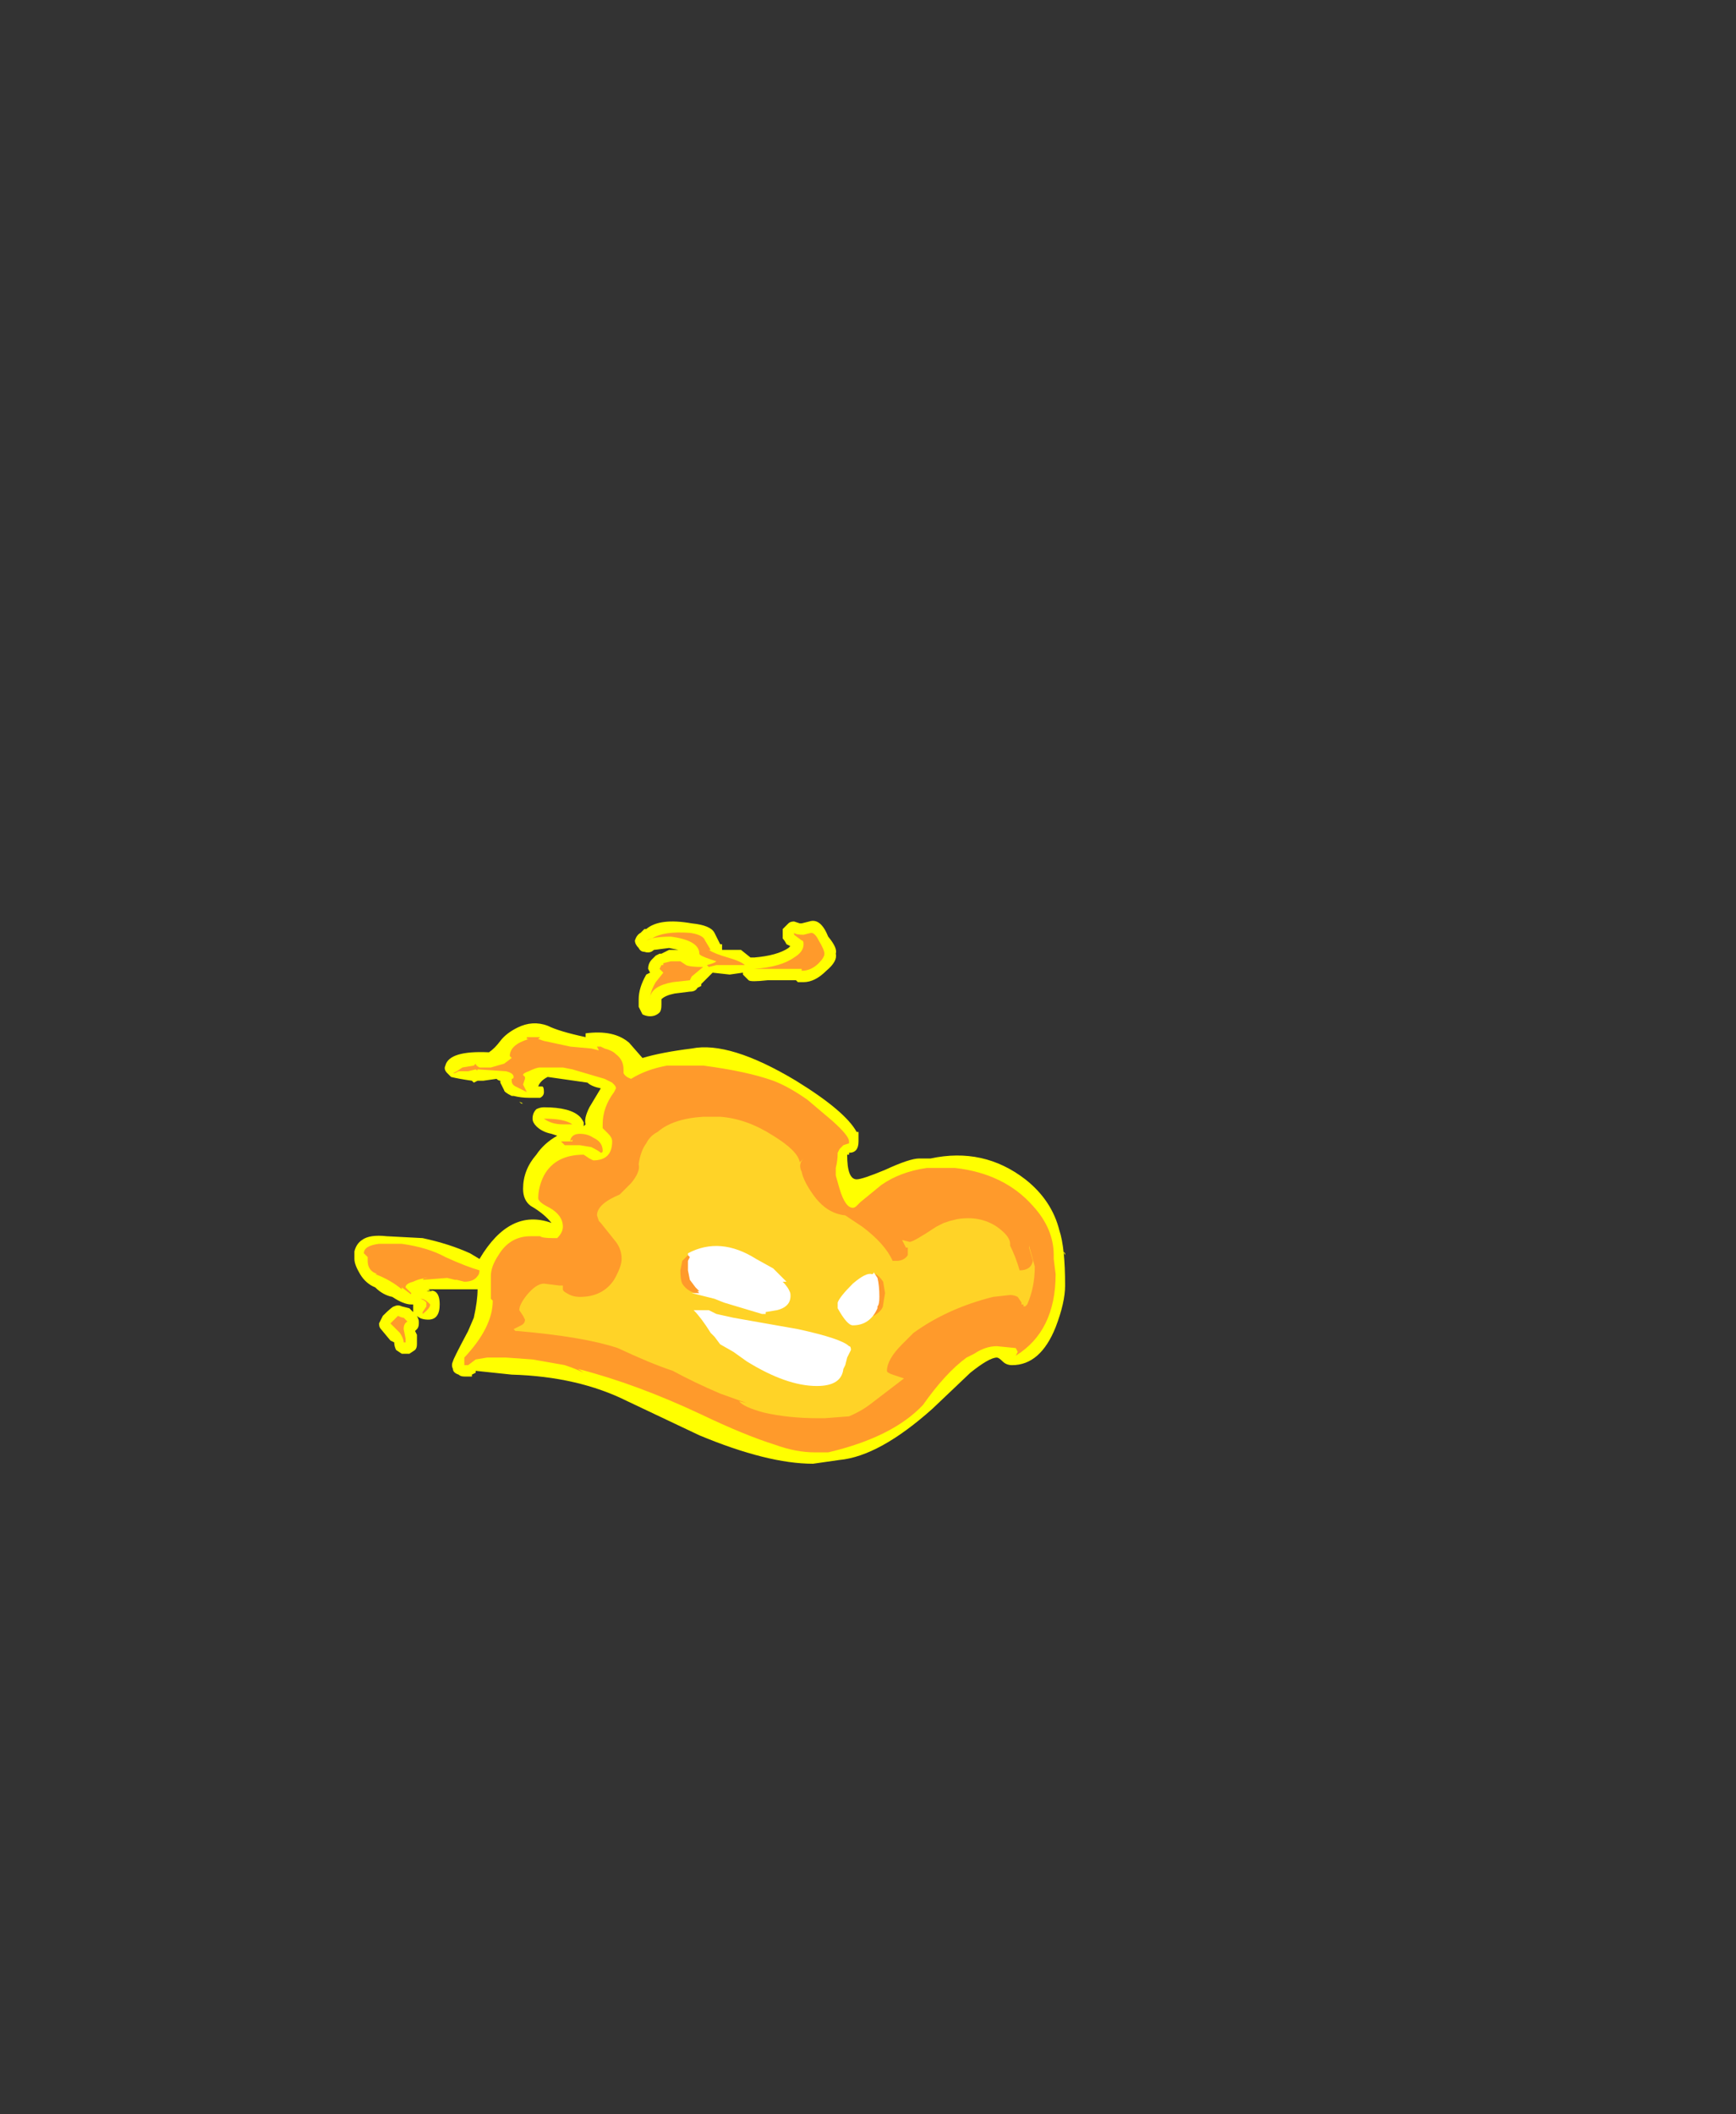 <?xml version="1.0" encoding="UTF-8" standalone="no"?>
<svg xmlns:ffdec="https://www.free-decompiler.com/flash" xmlns:xlink="http://www.w3.org/1999/xlink" ffdec:objectType="frame" height="390.25px" width="320.6px" xmlns="http://www.w3.org/2000/svg">
  <rect width="100%" height="100%" fill="#333333" stroke="none"/>
  <g transform="matrix(1.0, 0.0, 0.0, 1.0, 136.85, 254.1)">
    <use ffdec:characterId="80" height="14.3" transform="matrix(7.0, 0.0, 0.0, 7.0, -71.4, -84.0)" width="18.75" xlink:href="#shape0"/>
  </g>
  <defs>
    <g id="shape0" transform="matrix(1.0, 0.0, 0.0, 1.0, 10.2, 12.0)">
      <path d="M1.4 -12.0 L1.55 -11.95 1.6 -11.95 1.8 -12.0 Q2.1 -12.1 2.3 -11.6 2.55 -11.3 2.5 -11.15 2.55 -10.95 2.25 -10.7 1.95 -10.4 1.65 -10.4 L1.5 -10.4 1.45 -10.45 0.7 -10.45 Q0.25 -10.4 0.2 -10.45 L0.05 -10.6 0.05 -10.65 -0.3 -10.6 -0.75 -10.65 -1.05 -10.35 -1.05 -10.3 -1.15 -10.25 Q-1.2 -10.15 -1.35 -10.15 L-1.75 -10.1 Q-2.0 -10.05 -2.1 -9.95 L-2.1 -9.8 Q-2.1 -9.65 -2.15 -9.6 -2.25 -9.5 -2.4 -9.5 -2.5 -9.5 -2.6 -9.55 -2.65 -9.65 -2.7 -9.75 L-2.7 -9.95 Q-2.7 -10.25 -2.5 -10.6 L-2.4 -10.65 -2.45 -10.75 Q-2.45 -10.9 -2.35 -11.0 L-2.25 -11.1 -2.15 -11.15 -2.1 -11.15 -1.9 -11.25 -1.65 -11.25 -1.9 -11.3 -2.3 -11.25 Q-2.4 -11.15 -2.55 -11.2 -2.65 -11.2 -2.7 -11.3 -2.8 -11.4 -2.8 -11.5 -2.75 -11.65 -2.65 -11.7 L-2.55 -11.8 -2.5 -11.8 Q-2.15 -12.1 -1.3 -11.95 -0.8 -11.9 -0.7 -11.7 L-0.55 -11.4 -0.5 -11.4 -0.5 -11.25 0.0 -11.25 0.25 -11.05 0.35 -11.05 Q0.95 -11.1 1.25 -11.3 L1.3 -11.35 1.2 -11.4 Q1.15 -11.5 1.1 -11.55 1.1 -11.65 1.1 -11.75 L1.1 -11.8 1.25 -11.95 Q1.3 -12.0 1.4 -12.0 M5.0 -5.75 Q6.4 -6.05 7.5 -5.2 8.2 -4.65 8.4 -3.85 8.55 -3.4 8.55 -2.4 8.55 -1.95 8.3 -1.3 7.9 -0.3 7.15 -0.3 7.0 -0.3 6.9 -0.4 6.8 -0.5 6.75 -0.5 6.55 -0.5 6.05 -0.1 L5.05 0.85 Q3.65 2.1 2.6 2.2 L1.9 2.3 Q0.7 2.3 -1.1 1.55 L-3.0 0.65 Q-4.3 0.0 -6.05 -0.05 L-7.0 -0.15 -7.0 -0.1 -7.1 -0.05 -7.1 0.0 -7.3 0.0 Q-7.4 0.0 -7.45 -0.05 -7.6 -0.1 -7.6 -0.2 -7.65 -0.3 -7.6 -0.4 -7.6 -0.45 -7.2 -1.2 L-7.05 -1.55 Q-6.95 -2.0 -6.95 -2.3 -7.85 -2.3 -8.2 -2.3 L-8.25 -2.3 -8.15 -2.25 -8.3 -2.25 Q-7.95 -2.35 -7.95 -1.9 -7.95 -1.5 -8.25 -1.5 -8.45 -1.5 -8.55 -1.6 -8.5 -1.5 -8.5 -1.45 L-8.5 -1.4 Q-8.5 -1.3 -8.55 -1.25 L-8.6 -1.2 -8.55 -1.1 -8.55 -0.85 Q-8.55 -0.75 -8.6 -0.7 L-8.75 -0.6 -8.95 -0.6 -9.1 -0.7 Q-9.15 -0.8 -9.15 -0.9 L-9.25 -0.95 -9.5 -1.25 Q-9.55 -1.3 -9.55 -1.4 L-9.45 -1.6 Q-9.2 -1.85 -9.15 -1.85 -9.05 -1.9 -8.95 -1.85 L-8.75 -1.8 -8.65 -1.7 -8.65 -1.9 -8.7 -1.9 Q-8.9 -1.9 -9.2 -2.1 -9.45 -2.15 -9.65 -2.35 -9.9 -2.45 -10.05 -2.7 -10.2 -2.95 -10.2 -3.1 L-10.2 -3.3 Q-10.15 -3.5 -10.0 -3.6 -9.8 -3.75 -9.35 -3.7 L-8.4 -3.65 Q-7.7 -3.5 -7.15 -3.25 L-6.9 -3.1 Q-6.1 -4.45 -5.0 -4.05 -5.2 -4.3 -5.55 -4.5 -5.75 -4.65 -5.75 -4.95 -5.75 -5.45 -5.4 -5.85 -5.2 -6.15 -4.85 -6.35 L-5.0 -6.4 Q-5.25 -6.45 -5.4 -6.6 -5.5 -6.7 -5.5 -6.8 -5.5 -6.95 -5.4 -7.05 -5.3 -7.1 -5.2 -7.1 -4.5 -7.1 -4.25 -6.85 -4.2 -6.8 -4.15 -6.7 L-4.15 -6.6 -4.1 -6.65 Q-4.15 -6.8 -4.0 -7.1 L-3.7 -7.6 Q-3.95 -7.65 -4.05 -7.75 L-5.1 -7.9 Q-5.3 -7.8 -5.35 -7.65 L-5.25 -7.65 Q-5.2 -7.65 -5.2 -7.5 -5.2 -7.4 -5.3 -7.35 L-5.6 -7.35 Q-5.8 -7.35 -6.0 -7.4 L-6.05 -7.4 Q-6.25 -7.5 -6.25 -7.55 L-6.35 -7.75 -6.35 -7.8 Q-6.4 -7.8 -6.45 -7.85 L-6.8 -7.8 -6.95 -7.8 -7.05 -7.75 -7.1 -7.8 Q-7.45 -7.85 -7.65 -7.9 L-7.75 -8.0 Q-7.85 -8.1 -7.8 -8.2 -7.7 -8.6 -6.65 -8.55 -6.5 -8.65 -6.35 -8.85 -6.2 -9.05 -5.9 -9.2 -5.5 -9.4 -5.1 -9.25 -4.8 -9.1 -4.1 -8.95 L-4.1 -9.05 Q-3.35 -9.15 -2.95 -8.8 L-2.6 -8.4 Q-2.1 -8.55 -1.3 -8.65 -0.3 -8.85 1.45 -7.8 2.75 -7.0 3.05 -6.45 L3.1 -6.45 3.1 -6.2 Q3.1 -5.9 2.85 -5.9 L2.85 -5.85 2.8 -5.85 Q2.8 -5.2 3.05 -5.2 3.2 -5.2 3.8 -5.45 4.45 -5.75 4.7 -5.75 L5.0 -5.75 M8.5 -3.3 L8.55 -3.25 8.55 -3.2 8.5 -3.3 M-7.35 -7.75 L-7.35 -7.75 M-5.85 -7.25 L-5.75 -7.2 -5.8 -7.2 -5.85 -7.25 M-7.55 -2.3 L-7.55 -2.3 M-7.0 -0.1 L-7.0 -0.1" fill="#ffff00" fill-rule="evenodd" stroke="none"/>
      <path d="M-4.45 -6.65 L-4.7 -6.65 Q-5.0 -6.65 -5.2 -6.8 -4.65 -6.8 -4.45 -6.65 M-3.9 -6.3 Q-3.8 -6.25 -3.75 -6.2 -3.65 -6.1 -3.65 -5.95 -3.65 -5.9 -3.7 -5.9 -3.75 -5.95 -3.95 -6.05 L-4.25 -6.1 -4.65 -6.1 -4.75 -6.2 -4.45 -6.2 -4.45 -6.25 -4.5 -6.2 -4.5 -6.25 Q-4.45 -6.4 -4.25 -6.4 -4.05 -6.4 -3.9 -6.3 M-8.3 -1.9 L-8.3 -1.95 -8.35 -2.0 -8.45 -2.05 Q-8.35 -2.05 -8.25 -1.95 L-8.2 -1.9 Q-8.2 -1.8 -8.4 -1.65 L-8.4 -1.7 -8.3 -1.85 -8.3 -1.9 M-8.9 -1.55 L-8.8 -1.45 Q-8.9 -1.4 -8.9 -1.25 L-8.85 -1.0 -8.85 -0.9 -8.9 -0.9 Q-8.9 -1.0 -9.0 -1.15 L-9.25 -1.4 -9.05 -1.6 Q-8.95 -1.55 -8.9 -1.55 M-9.85 -3.15 L-9.95 -3.25 Q-9.95 -3.45 -9.55 -3.5 L-8.95 -3.5 Q-8.25 -3.4 -7.8 -3.15 -7.25 -2.9 -6.9 -2.8 -6.9 -2.7 -6.95 -2.65 -7.05 -2.5 -7.3 -2.5 L-7.5 -2.55 -7.55 -2.55 -7.75 -2.6 -8.4 -2.55 -8.35 -2.6 -8.2 -2.6 Q-8.45 -2.6 -8.65 -2.5 -8.85 -2.45 -8.85 -2.35 L-8.7 -2.2 Q-8.7 -2.15 -8.75 -2.2 L-8.95 -2.35 -8.95 -2.3 Q-9.25 -2.55 -9.65 -2.7 L-9.6 -2.7 -9.7 -2.75 Q-9.85 -2.85 -9.85 -3.05 -9.85 -3.1 -9.85 -3.15 M-2.1 -10.85 L-2.05 -10.85 -2.05 -10.9 -1.85 -10.95 -1.6 -10.95 -1.45 -10.85 Q-1.35 -10.8 -1.0 -10.8 L-1.3 -10.55 -1.35 -10.45 -1.8 -10.4 Q-2.35 -10.3 -2.4 -10.0 L-2.4 -9.95 Q-2.4 -10.15 -2.25 -10.4 L-2.05 -10.65 -2.15 -10.75 -2.1 -10.85 M0.85 -7.8 Q1.25 -7.65 1.75 -7.3 L2.4 -6.75 Q2.85 -6.35 2.85 -6.2 L2.85 -6.15 2.7 -6.1 2.6 -6.0 2.55 -5.9 Q2.55 -5.7 2.5 -5.5 L2.5 -5.3 2.6 -4.95 Q2.75 -4.45 2.95 -4.45 3.0 -4.45 3.05 -4.5 L3.15 -4.6 3.7 -5.05 Q4.2 -5.4 4.9 -5.5 L5.65 -5.5 Q6.95 -5.35 7.7 -4.5 8.25 -3.9 8.25 -3.2 L8.25 -3.1 8.3 -2.7 Q8.3 -1.2 7.25 -0.55 L7.3 -0.65 7.25 -0.75 6.75 -0.8 Q6.45 -0.8 6.15 -0.6 L5.95 -0.5 Q5.4 -0.1 4.8 0.75 4.0 1.6 2.3 2.0 L1.95 2.0 Q1.45 2.0 0.9 1.8 0.1 1.55 -1.05 1.0 -2.75 0.2 -4.3 -0.2 L-4.15 -0.1 Q-4.35 -0.2 -4.65 -0.3 L-5.5 -0.45 -6.2 -0.5 -6.7 -0.5 -7.0 -0.45 -7.2 -0.3 -7.3 -0.3 -7.3 -0.5 Q-6.55 -1.3 -6.55 -2.0 L-6.6 -2.05 -6.6 -2.65 Q-6.6 -2.9 -6.4 -3.2 -6.1 -3.7 -5.55 -3.7 L-5.3 -3.7 Q-5.25 -3.65 -4.95 -3.65 L-4.85 -3.65 Q-4.7 -3.8 -4.7 -3.95 -4.7 -4.25 -5.05 -4.45 -5.35 -4.6 -5.35 -4.7 -5.35 -5.0 -5.2 -5.3 -4.9 -5.85 -4.15 -5.85 L-4.0 -5.75 -3.9 -5.7 Q-3.4 -5.7 -3.4 -6.2 -3.4 -6.3 -3.5 -6.4 L-3.65 -6.55 -3.65 -6.65 Q-3.65 -7.1 -3.35 -7.5 L-3.3 -7.6 Q-3.3 -7.65 -3.35 -7.7 L-3.4 -7.75 Q-3.5 -7.8 -3.6 -7.85 L-4.45 -8.1 -4.7 -8.15 -5.3 -8.15 Q-5.4 -8.15 -5.6 -8.05 -5.75 -8.0 -5.75 -7.95 L-5.7 -7.9 -5.7 -7.85 -5.75 -7.7 -5.65 -7.5 -5.95 -7.65 Q-6.05 -7.7 -6.05 -7.8 L-6.05 -7.85 Q-6.0 -7.85 -6.0 -7.9 -6.0 -8.0 -6.2 -8.05 L-6.95 -8.1 Q-6.95 -8.05 -7.0 -8.1 L-7.2 -8.05 -7.45 -8.05 -7.55 -8.0 -7.6 -8.0 -7.5 -8.05 -7.35 -8.15 -7.05 -8.2 -7.0 -8.25 Q-7.0 -8.2 -6.9 -8.15 L-6.6 -8.15 -6.25 -8.25 -6.05 -8.4 -6.1 -8.45 Q-6.1 -8.75 -5.6 -8.9 L-5.65 -8.9 -5.65 -8.95 -5.3 -8.95 -5.35 -8.9 -5.2 -8.85 -4.5 -8.7 -3.95 -8.65 -3.75 -8.6 -3.8 -8.7 -3.7 -8.7 -3.6 -8.65 Q-3.4 -8.6 -3.3 -8.5 -3.1 -8.35 -3.1 -8.1 L-3.1 -8.0 Q-3.05 -7.9 -2.9 -7.85 -2.5 -8.1 -1.95 -8.2 L-1.0 -8.2 Q0.15 -8.05 0.85 -7.8 M0.65 -10.75 L0.35 -10.75 Q1.05 -10.8 1.4 -11.05 1.65 -11.2 1.65 -11.4 1.65 -11.5 1.6 -11.5 L1.4 -11.65 1.4 -11.7 Q1.45 -11.65 1.65 -11.65 L1.85 -11.7 Q1.95 -11.7 2.05 -11.5 2.2 -11.25 2.2 -11.15 2.2 -11.05 2.05 -10.9 1.85 -10.7 1.6 -10.7 L1.6 -10.75 0.65 -10.75 M0.1 -10.85 L-0.65 -10.85 -0.85 -10.8 -0.9 -10.85 Q-0.7 -10.9 -0.65 -10.95 L-0.8 -11.0 Q-1.1 -11.1 -1.1 -11.15 -1.1 -11.5 -1.85 -11.6 -2.3 -11.6 -2.5 -11.5 L-2.35 -11.55 Q-2.05 -11.75 -1.35 -11.7 -1.0 -11.65 -0.95 -11.5 L-0.8 -11.25 -0.85 -11.25 Q-0.7 -11.15 -0.35 -11.05 0.0 -10.95 0.1 -10.85" fill="#ff9a2b" fill-rule="evenodd" stroke="none"/>
      <path d="M-1.0 -2.9 L-1.35 -3.25 -1.55 -3.05 -1.6 -2.8 Q-1.6 -2.55 -1.55 -2.45 -1.4 -2.2 -1.0 -2.15 L-1.0 -2.9 M3.4 -2.55 L3.4 -1.75 Q3.4 -1.7 3.5 -1.6 3.75 -1.75 3.75 -1.9 L3.8 -2.2 3.75 -2.5 Q3.65 -2.65 3.55 -2.7 L3.4 -2.55 M4.45 -3.55 Q4.55 -3.55 5.15 -3.95 L5.35 -4.05 5.5 -4.1 5.7 -4.15 Q6.3 -4.25 6.75 -3.95 7.1 -3.7 7.1 -3.5 L7.1 -3.45 Q7.25 -3.15 7.35 -2.8 7.65 -2.8 7.7 -3.05 L7.6 -3.4 7.6 -3.45 7.75 -2.9 Q7.75 -2.35 7.55 -1.9 L7.5 -1.85 7.45 -1.85 7.45 -1.9 7.4 -1.9 7.4 -1.95 7.3 -2.1 Q7.2 -2.15 7.1 -2.15 L6.65 -2.1 Q5.45 -1.8 4.55 -1.15 L4.25 -0.85 Q3.85 -0.45 3.85 -0.15 3.85 -0.1 4.0 -0.05 L4.3 0.05 3.45 0.7 Q3.2 0.9 2.85 1.05 L2.2 1.1 2.05 1.1 Q1.25 1.1 0.6 0.95 0.05 0.8 -0.05 0.65 L0.15 0.7 -0.55 0.45 Q-1.25 0.15 -1.8 -0.15 -2.4 -0.35 -3.25 -0.75 -4.15 -1.05 -5.9 -1.2 L-5.95 -1.2 -6.0 -1.25 -5.8 -1.35 Q-5.7 -1.4 -5.7 -1.5 L-5.75 -1.6 -5.85 -1.75 Q-5.85 -1.9 -5.65 -2.15 -5.4 -2.45 -5.2 -2.45 L-4.8 -2.4 -4.7 -2.4 -4.7 -2.3 Q-4.7 -2.25 -4.6 -2.2 -4.45 -2.1 -4.25 -2.1 -3.65 -2.1 -3.35 -2.55 -3.15 -2.9 -3.15 -3.1 -3.15 -3.35 -3.3 -3.55 L-3.7 -4.05 -3.75 -4.1 -3.8 -4.25 Q-3.8 -4.55 -3.2 -4.8 L-2.9 -5.1 Q-2.65 -5.4 -2.7 -5.6 -2.65 -5.95 -2.5 -6.15 -2.4 -6.35 -2.2 -6.45 -1.8 -6.8 -1.0 -6.85 L-0.55 -6.85 Q0.15 -6.8 0.85 -6.35 1.5 -5.95 1.55 -5.65 L1.65 -5.75 Q1.5 -5.6 1.6 -5.4 1.65 -5.15 1.9 -4.8 2.25 -4.3 2.75 -4.25 L3.2 -3.95 Q3.8 -3.5 4.0 -3.05 L4.1 -3.05 Q4.3 -3.05 4.4 -3.2 L4.4 -3.4 4.35 -3.4 4.25 -3.6 4.45 -3.55" fill="#ffd327" fill-rule="evenodd" stroke="none"/>
      <path d="M2.85 -0.6 L2.8 -0.5 2.75 -0.3 2.7 -0.2 Q2.65 0.25 2.0 0.25 1.2 0.25 0.15 -0.4 L-0.2 -0.65 -0.55 -0.85 -0.7 -1.05 -0.8 -1.15 Q-1.05 -1.55 -1.25 -1.75 L-0.85 -1.75 -0.65 -1.65 -0.2 -1.55 1.5 -1.25 Q2.65 -1.0 2.85 -0.8 2.9 -0.8 2.9 -0.7 L2.85 -0.6 M0.85 -2.85 L1.2 -2.5 Q1.15 -2.5 1.1 -2.5 1.25 -2.35 1.3 -2.2 1.35 -1.85 0.95 -1.75 L0.65 -1.7 0.65 -1.65 0.55 -1.65 -0.45 -1.95 -0.7 -2.05 -1.3 -2.2 -1.1 -2.2 -1.15 -2.25 -1.1 -2.25 -1.2 -2.35 -1.35 -2.55 -1.4 -2.8 -1.4 -3.05 -1.35 -3.15 -1.4 -3.2 -1.4 -3.25 Q-0.55 -3.7 0.4 -3.1 L0.85 -2.85 M2.55 -1.9 L2.55 -1.95 Q2.6 -2.1 2.95 -2.45 3.3 -2.75 3.45 -2.7 3.5 -2.7 3.5 -2.75 L3.6 -2.6 Q3.65 -2.4 3.65 -2.1 3.65 -1.9 3.6 -1.85 L3.6 -1.8 Q3.4 -1.35 2.95 -1.35 2.8 -1.35 2.55 -1.8 L2.55 -1.9" fill="#ffffff" fill-rule="evenodd" stroke="none"/>
    </g>
  </defs>
</svg>
